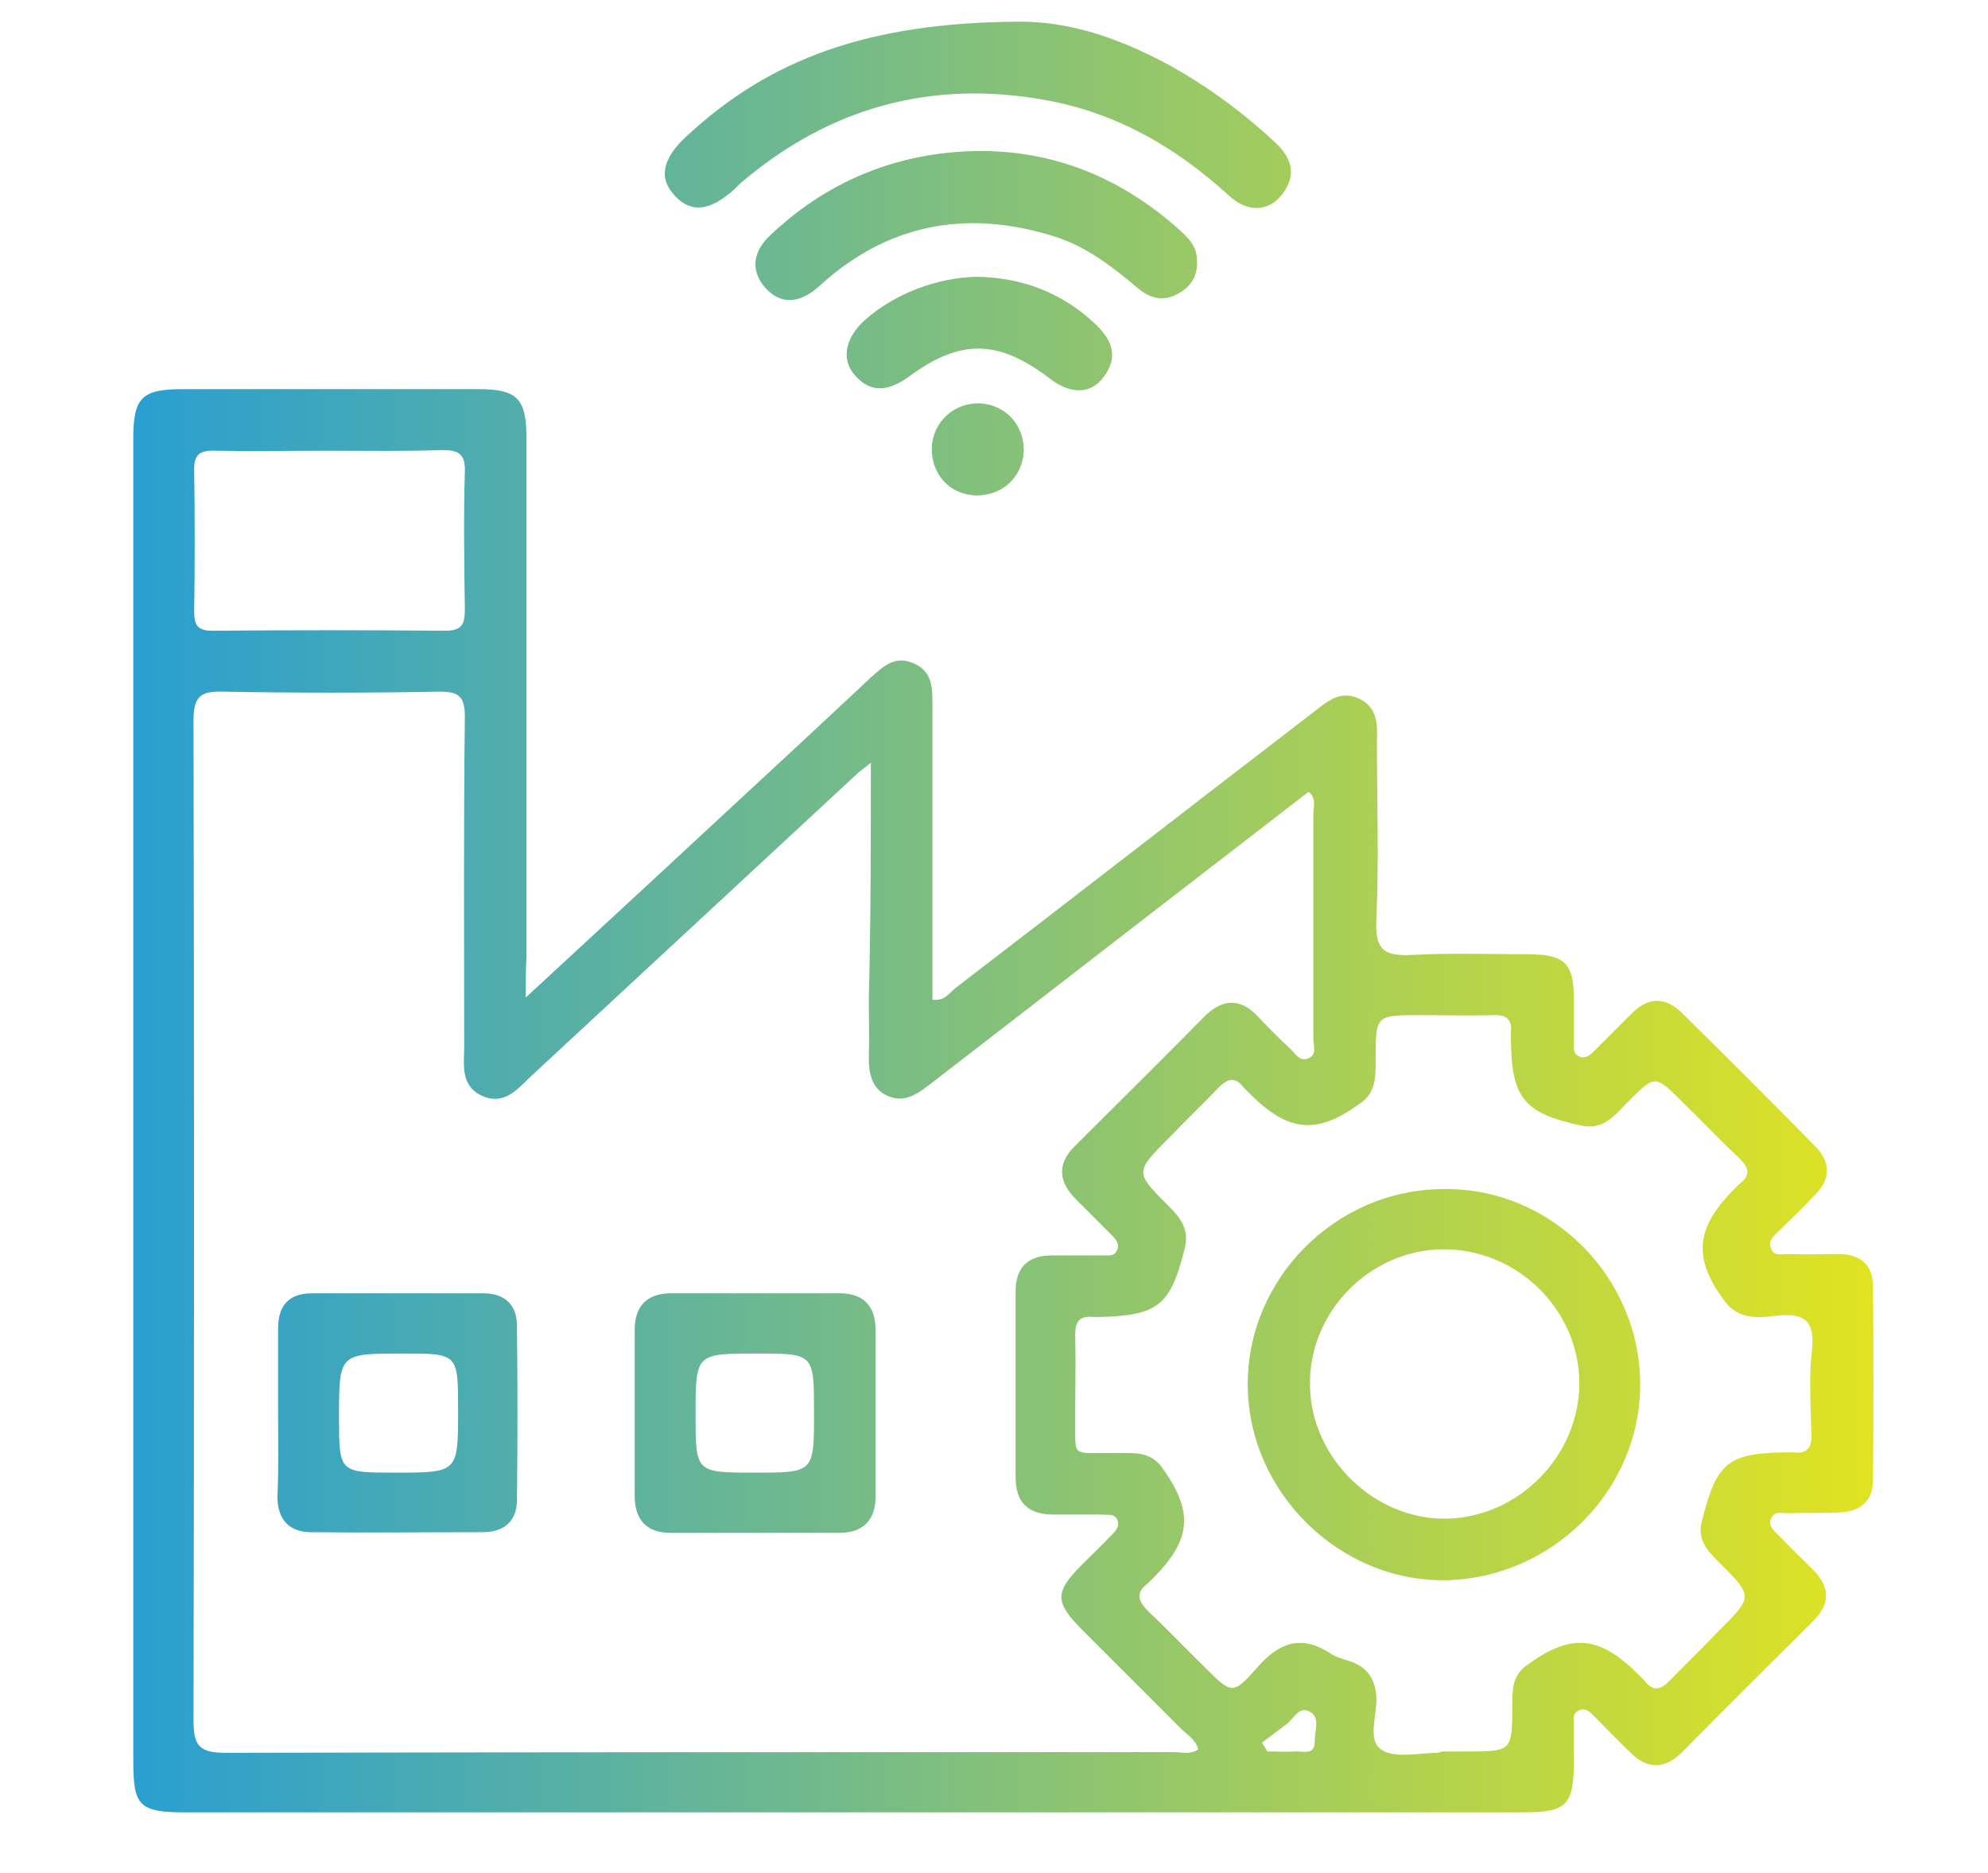 <?xml version="1.0" encoding="utf-8"?>
<!-- Generator: Adobe Illustrator 22.0.1, SVG Export Plug-In . SVG Version: 6.00 Build 0)  -->
<svg version="1.1" id="Layer_1" xmlns="http://www.w3.org/2000/svg" xmlns:xlink="http://www.w3.org/1999/xlink" x="0px" y="0px"
	 viewBox="0 0 293.8 276.8" style="enable-background:new 0 0 293.8 276.8;" xml:space="preserve">
<style type="text/css">
	.st0{clip-path:url(#SVGID_2_);fill:url(#SVGID_3_);}
</style>
<g>
	<g>
		<defs>
			<path id="SVGID_1_" d="M77.7,147.4c9.5-8.8,18.2-16.8,26.8-24.8c8-7.4,16.1-14.9,24.1-22.4c1.9-1.7,3.7-3.5,6.6-2.1
				c2.6,1.2,2.6,3.6,2.6,6c0,14.5,0,29,0,43.6c1.8,0.3,2.5-1,3.4-1.7c17.6-13.5,35.1-27.1,52.7-40.6c2.1-1.6,4.1-3.6,7.1-2.1
				c2.9,1.5,2.5,4.3,2.5,6.9c0,8.6,0.3,17.2-0.1,25.8c-0.2,4.5,1.3,5.3,5.3,5.1c5.7-0.3,11.4-0.1,17-0.1s6.9,1.3,6.9,6.8
				c0,2.1,0,4.2,0,6.2c0,0.8-0.2,1.7,0.8,2.1c0.9,0.4,1.6-0.2,2.2-0.8c1.9-1.9,3.7-3.7,5.6-5.6c2.4-2.4,4.9-2.4,7.3-0.1
				c6.6,6.5,13.2,13.1,19.7,19.7c2.4,2.4,2.4,4.9,0,7.3c-1.7,1.8-3.5,3.5-5.3,5.3c-0.7,0.7-1.6,1.3-1.2,2.5c0.4,1.3,1.6,0.9,2.5,0.9
				c2.5,0.1,5,0,7.5,0c3.1,0,5.1,1.5,5.1,4.7c0.1,9.6,0.1,19.1,0,28.7c0,3.3-2.1,4.7-5.1,4.8c-2.5,0.1-5,0-7.5,0.1
				c-0.9,0-2.1-0.4-2.5,0.9c-0.4,1.1,0.6,1.8,1.2,2.4c1.6,1.7,3.3,3.3,5,5c2.5,2.5,2.7,5,0.1,7.6c-6.5,6.5-13,12.9-19.4,19.4
				c-2.5,2.5-5.1,2.6-7.6,0.1c-1.8-1.7-3.5-3.5-5.3-5.3c-0.7-0.7-1.4-1.5-2.5-0.9c-0.9,0.5-0.6,1.4-0.6,2.2c-0.1,1.7,0,3.3,0,5
				c0,6.8-1,7.8-7.6,7.8c-35.1,0-70.1,0-105.2,0c-30.8,0-61.6,0-92.3,0c-6.9,0-7.8-0.9-7.8-7.5c0-65.2,0-130.3,0-195.5
				c0-6,1.2-7.3,7.3-7.3c14.6,0,29.1,0,43.7,0c5.7,0,7.1,1.4,7.1,7.1c0,25.6,0,51.3,0,76.9C77.7,143.1,77.7,144.6,77.7,147.4z
				 M128.7,112.7c-1.2,1-1.7,1.3-2.1,1.7c-16.1,14.9-32.1,29.8-48.2,44.7c-2,1.9-3.9,4.3-7.2,2.8c-3.2-1.5-2.6-4.6-2.6-7.3
				c0-16.2-0.1-32.4,0.1-48.7c0-3-0.9-3.7-3.7-3.7c-10.7,0.2-21.4,0.2-32,0c-3.4-0.1-4.4,0.7-4.4,4.3c0.1,49.2,0.1,98.4,0,147.7
				c0,3.7,0.8,4.8,4.7,4.8c46.7-0.1,93.4-0.1,140.2-0.1c1.2,0,2.4,0.4,3.6-0.4c-0.4-1.5-1.7-2.2-2.6-3.1c-4.8-4.8-9.6-9.6-14.4-14.4
				c-4.3-4.3-4.3-5.7-0.1-9.9c1.4-1.4,2.8-2.7,4.1-4.1c0.7-0.7,1.5-1.4,1-2.5c-0.5-0.9-1.4-0.6-2.2-0.7c-2.4,0-4.7,0-7.1,0
				c-3.7,0-5.7-1.6-5.7-5.5c0-9.2,0-18.3,0-27.5c0-3.6,1.9-5.3,5.4-5.3c2.5,0,5,0,7.5,0c0.8,0,1.7,0.2,2.1-0.8
				c0.4-0.9-0.2-1.6-0.8-2.2c-1.8-1.8-3.5-3.5-5.3-5.3c-2.6-2.6-2.8-5.3-0.1-7.9c6.4-6.4,12.8-12.7,19.1-19.1c2.6-2.6,5.3-2.8,7.9,0
				c1.5,1.6,3.1,3.2,4.7,4.7c0.8,0.7,1.4,2,2.7,1.5c1.4-0.5,0.8-1.9,0.8-2.9c0-11.1,0-22.2,0-33.3c0-1,0.5-2.2-0.7-3.2
				c-3.9,3-7.9,6.1-11.8,9.1c-14.8,11.4-29.6,22.9-44.4,34.3c-1.8,1.4-3.7,2.6-6.1,1.5c-2.3-1.1-2.7-3.3-2.7-5.6
				c0.1-2.9,0-5.8,0-8.7C128.7,136.1,128.7,124.8,128.7,112.7z M213.5,258.8c1.1,0,2.2,0,3.3,0c6.6,0,6.7,0,6.7-6.8
				c0-2.3,0-4.4,2.1-5.9c6.5-4.8,10.7-4.5,16.5,1.3c0.3,0.3,0.6,0.6,0.9,0.9c1.2,1.6,2.3,1.5,3.7,0.1c2.4-2.5,4.9-4.9,7.3-7.4
				c5.1-5.1,5.1-5.1,0.1-10.1c-1.7-1.7-3.3-3.3-2.6-6.1c2.2-8.7,3.8-10.1,12.6-10.2c0.3,0,0.6,0,0.8,0c2.2,0.3,2.9-0.7,2.8-2.8
				c-0.1-4.2-0.4-8.3,0.1-12.5c0.4-4.2-1.2-5.3-5.1-4.9c-2.7,0.3-5.6,0.7-7.7-2c-4.8-6.3-4.5-10.8,1.1-16.5c0.3-0.3,0.6-0.6,0.9-0.9
				c1.9-1.4,1.4-2.6-0.1-4c-2.8-2.6-5.5-5.5-8.3-8.2c-4-4-4-4-8,0c-1.9,1.9-3.6,4.3-7,3.5c-8.3-1.8-10.2-4-10.3-12.5
				c0-0.4,0-0.8,0-1.2c0.2-2-0.7-2.7-2.6-2.6c-3.6,0.1-7.2,0-10.8,0c-6.6,0-6.6,0-6.6,6.5c0,2.4,0.1,4.8-2.1,6.4
				c-6.5,4.8-10.7,4.5-16.5-1.3c-0.3-0.3-0.6-0.6-0.9-0.9c-1.2-1.6-2.3-1.4-3.7,0c-2.4,2.5-4.9,4.9-7.3,7.4
				c-5.1,5.1-5.1,5.1-0.1,10.1c1.7,1.7,3.1,3.4,2.4,6.2c-2.1,8.5-3.9,10-12.7,10.2c-0.3,0-0.6,0-0.8,0c-2-0.2-2.7,0.6-2.7,2.6
				c0.1,4,0,8,0,12.1c0.1,6.3-0.8,5.3,5.6,5.4c2.6,0.1,5.3-0.5,7.2,2.1c4.7,6.5,4.4,10.6-1.1,16.2c-0.3,0.3-0.6,0.6-0.9,0.9
				c-2,1.5-1.5,2.7,0.1,4.3c2.8,2.6,5.5,5.5,8.3,8.2c3.9,3.9,4.1,4.1,7.7,0c3.2-3.7,6.5-4.9,10.8-2.1c1,0.7,2.3,0.9,3.5,1.4
				c2.1,0.9,3.1,2.5,3.3,4.9c0.2,2.7-1.4,6.5,0.7,7.9c2,1.4,5.6,0.5,8.5,0.5C212.9,258.8,213.2,258.8,213.5,258.8z M48.8,66.6
				c-5.7,0-11.3,0.1-17,0c-2.3-0.1-3.2,0.6-3.1,3c0.1,6.9,0.1,13.8,0,20.7c0,2,0.4,2.9,2.7,2.9c11.5-0.1,23-0.1,34.4,0
				c2.5,0,2.9-1,2.9-3.2c-0.1-6.8-0.2-13.6,0-20.3c0.1-2.7-1-3.2-3.4-3.2C59.8,66.7,54.3,66.6,48.8,66.6z M186.5,257.5
				c0.3,0.4,0.5,0.9,0.8,1.3c1.3,0,2.7,0.1,4,0c1.2-0.1,3.1,0.7,3-1.6c0-1.4,0.8-3.3-0.6-4.2c-1.7-1.1-2.5,1-3.6,1.8
				C188.9,255.7,187.7,256.6,186.5,257.5z M101.5,20.1c-3.7,3.4-4.2,6.3-1.7,8.9c2.4,2.5,5.1,2.2,8.7-1c0.3-0.3,0.6-0.6,0.9-0.9
				c13.1-11.2,28.2-15.4,45.2-12.3c10.4,1.9,19.1,6.9,26.9,14c2.9,2.7,6,2.5,8-0.1c2.2-2.9,1.4-5.4-1.1-7.7
				c-8.7-8.1-18.4-13.7-27.3-16.3c-0.8-0.2-1.6-0.4-2.4-0.6c-2.7-0.6-5.4-0.9-7.9-0.9C128.3,3.3,113.8,8.7,101.5,20.1z M173.9,33.6
				c-9.8-8.6-21.2-12.4-34.1-11c-9.9,1.1-18.6,5.2-25.9,12.1c-2.5,2.3-3.1,5.1-0.9,7.7c2.3,2.7,5.1,2.4,7.7,0.2
				c0.5-0.4,1-0.9,1.6-1.4c9.9-8.4,21.2-10.1,33.4-6.3c4.9,1.5,8.8,4.6,12.6,7.8c1.7,1.4,3.7,1.9,5.8,0.7c1.8-1,2.9-2.5,2.8-4.7
				C177,36.4,175.5,35,173.9,33.6z M127.7,47.4c-2.8,2.6-3.4,5.7-1.4,8c2.5,2.9,5.2,2.3,8.1,0.2c7.6-5.6,13.2-5.4,20.7,0.3
				c3.1,2.4,6.1,2.4,8-0.2c2.2-2.9,1.3-5.4-1.1-7.7c-4.9-4.7-10.9-7-17.6-7.1C138.4,41,132,43.5,127.7,47.4z M144.2,73.2
				c3.9,0.1,6.9-2.7,7.1-6.5c0.1-3.9-2.7-6.9-6.5-7.1c-3.8-0.1-6.9,2.7-7.1,6.5C137.6,70.1,140.4,73.1,144.2,73.2z M41.1,208.8
				c0-4.2,0-8.3,0-12.5c0-3.4,1.6-5.2,5-5.2c8.4,0,16.9,0,25.3,0c3.2,0,5,1.7,5,4.8c0.1,8.6,0.1,17.2,0,25.7c0,3.2-1.9,4.8-5.1,4.8
				c-8.4,0-16.9,0.1-25.3,0c-3.3,0-5-1.9-5-5.3C41.2,217.1,41.1,212.9,41.1,208.8z M67.7,208.4c0-8.4,0-8.4-8.1-8.4
				c-9.5,0-9.5,0-9.5,9.4c0,8.2,0,8.2,8.3,8.2C67.7,217.6,67.7,217.6,67.7,208.4z M111.2,191.1c4.2,0,8.3,0,12.5,0
				c3.8-0.1,5.7,1.7,5.7,5.5c0,8.2,0,16.3,0,24.5c0,3.5-1.8,5.4-5.4,5.4c-8.3,0-16.6,0-24.9,0c-3.6,0-5.3-2-5.3-5.5
				c0-8.2,0-16.3,0-24.5c0-3.5,1.8-5.4,5.4-5.4C103.1,191.1,107.1,191.1,111.2,191.1z M120.3,208.8c0-8.8,0-8.8-8.4-8.8
				c-9.1,0-9.1,0-9.1,9c0,8.6,0,8.6,8.7,8.6C120.3,217.6,120.3,217.6,120.3,208.8z M242.4,204.4c0.1,15.7-12.9,28.8-28.8,29.1
				c-15.6,0.2-29-12.9-29.2-28.6c-0.2-15.9,13-29.2,29-29.2C229.2,175.5,242.3,188.6,242.4,204.4z M233.4,204.2
				c-0.1-10.8-9.3-19.7-20.2-19.6c-10.8,0.1-19.8,9.3-19.6,20.1c0.1,10.7,9.5,19.9,20.2,19.7S233.5,215,233.4,204.2z"/>
		</defs>
		<clipPath id="SVGID_2_">
			<use xlink:href="#SVGID_1_"  style="overflow:visible;"/>
		</clipPath>
		
			<linearGradient id="SVGID_3_" gradientUnits="userSpaceOnUse" x1="-231.959" y1="-207.219" x2="-227.305" y2="-207.219" gradientTransform="matrix(62.075 0 0 62.075 14401.225 13001.413)">
			<stop  offset="0" style="stop-color:#1D9ADD"/>
			<stop  offset="1" style="stop-color:#EBE717"/>
		</linearGradient>
		<rect class="st0" width="293.8" height="276.8"/>
	</g>
</g>
</svg>
